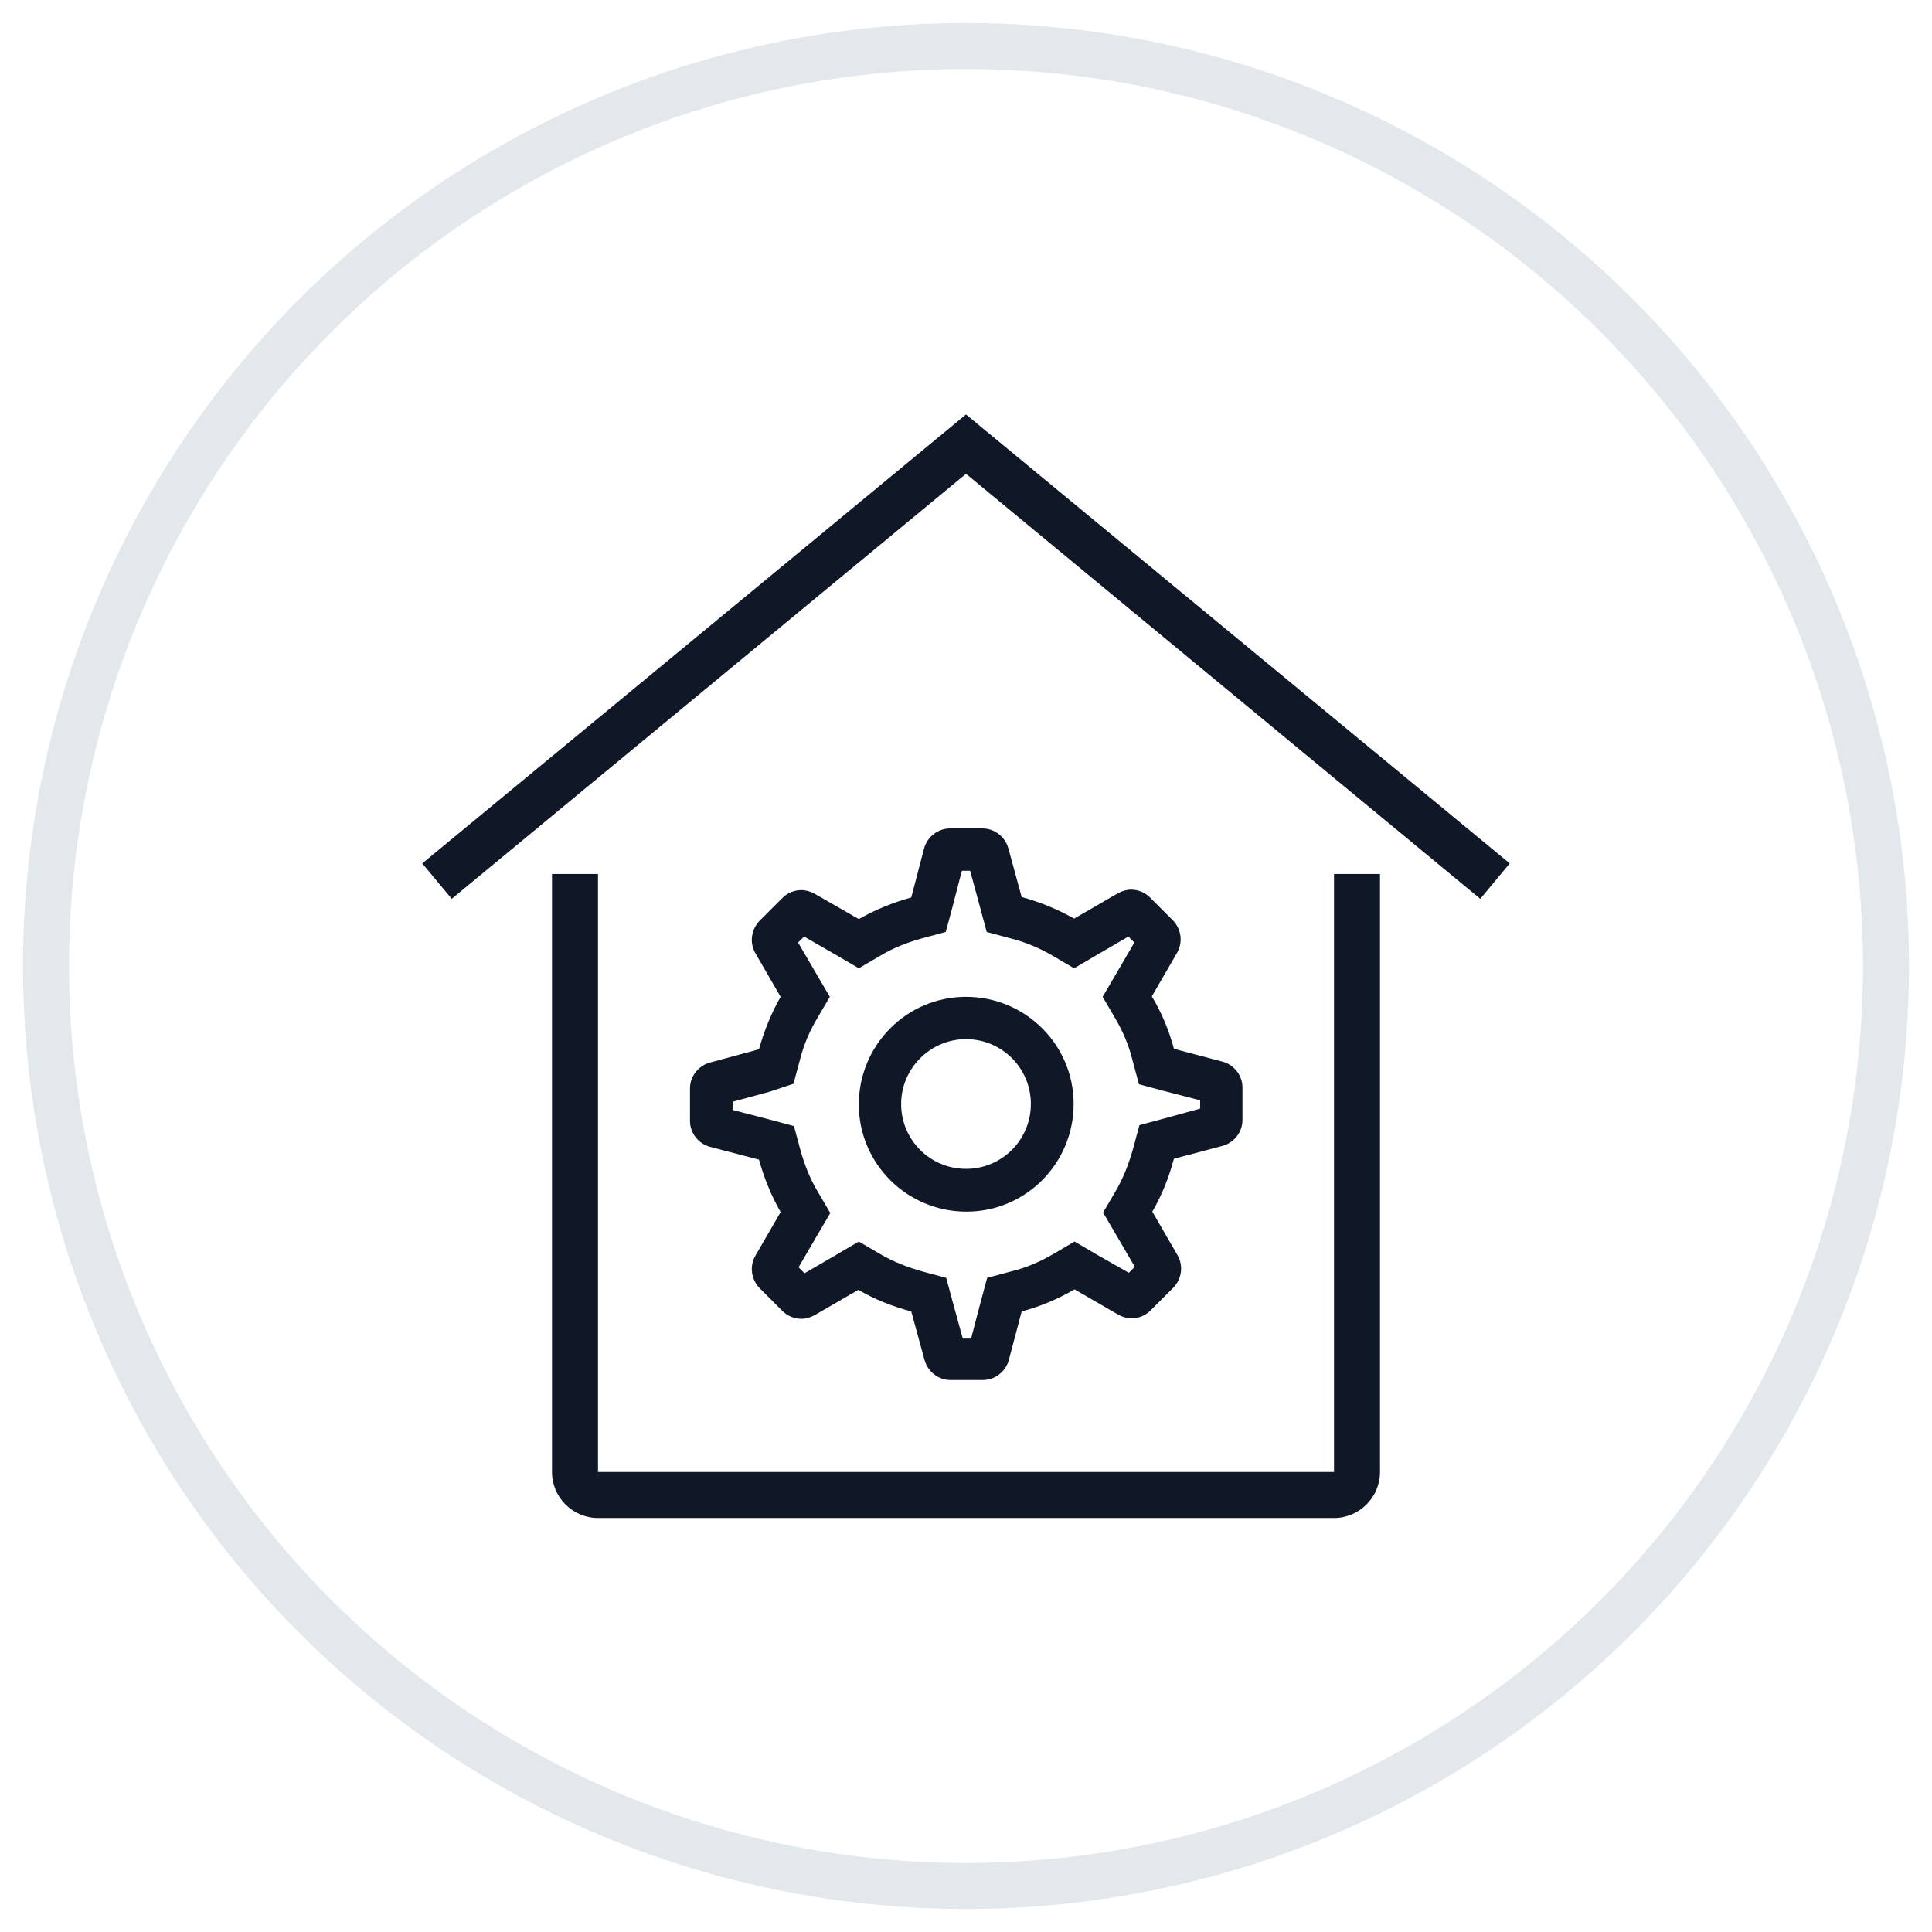 <?xml version="1.0" encoding="UTF-8"?>
<svg width="42px" height="42px" viewBox="0 0 42 42" version="1.1" xmlns="http://www.w3.org/2000/svg" xmlns:xlink="http://www.w3.org/1999/xlink">
    <!-- Generator: Sketch 54.1 (76490) - https://sketchapp.com -->
    <title>002-G40px</title>
    <desc>Created with Sketch.</desc>
    <g id="NEW_icons" stroke="none" stroke-width="1" fill="none" fill-rule="evenodd">
        <g id="icons_UD_new-Copy" transform="translate(-244, -615)">
            <g id="002-G40px" transform="translate(245, 616)">
                <circle id="Oval-Copy-84" stroke="#E3E8EC" cx="20" cy="20" r="20"></circle>
                <g id="002-B32px-Copy-2" transform="translate(4, 4)">
                    <g id="Group" transform="translate(4, 4)" fill="#101828" fill-rule="nonzero">
                        <path d="M20,11 L20,12 L20,23 L4,23 L4,12 L4,11 L4,10 L3,10 L3,23 C3,23.55 3.45,24 4,24 L20,24 C20.55,24 21,23.55 21,23 L21,10 L20,10 L20,11 Z" id="Path"></path>
                        <polygon id="Path" points="12 0.01 0.18 9.77 0.82 10.54 12 1.3 23.18 10.54 23.82 9.77"></polygon>
                        <path d="M6.43,14.1 C6.18,14.17 6,14.4 6,14.66 L6,15.37 C6,15.63 6.18,15.86 6.43,15.93 L7.5,16.21 C7.61,16.61 7.77,17 7.97,17.35 L7.42,18.3 C7.29,18.53 7.33,18.81 7.51,19 L8.01,19.5 C8.12,19.61 8.27,19.67 8.42,19.67 C8.52,19.67 8.62,19.64 8.71,19.59 L9.66,19.04 C10.02,19.25 10.4,19.4 10.81,19.51 L11.1,20.57 C11.17,20.82 11.4,21 11.66,21 L12.37,21 C12.63,21 12.86,20.82 12.93,20.57 L13.21,19.51 C13.62,19.4 14,19.24 14.36,19.03 L15.31,19.58 C15.4,19.63 15.5,19.66 15.6,19.66 C15.75,19.66 15.9,19.6 16.01,19.49 L16.51,18.99 C16.69,18.8 16.73,18.52 16.6,18.29 L16.05,17.34 C16.26,16.98 16.41,16.6 16.52,16.19 L17.58,15.91 C17.83,15.84 18.01,15.61 18.01,15.35 L18.01,14.64 C18.01,14.38 17.83,14.15 17.58,14.08 L16.52,13.8 C16.41,13.39 16.25,13.01 16.04,12.66 L16.59,11.71 C16.72,11.48 16.68,11.2 16.5,11.01 L16,10.51 C15.89,10.4 15.74,10.34 15.59,10.34 C15.49,10.34 15.39,10.37 15.3,10.42 L14.35,10.97 C14,10.77 13.61,10.61 13.21,10.5 L12.92,9.44 C12.85,9.19 12.62,9.01 12.36,9.01 L11.65,9.01 C11.39,9.01 11.16,9.19 11.09,9.44 L10.81,10.51 C10.41,10.62 10.02,10.78 9.67,10.98 L8.71,10.43 C8.62,10.38 8.52,10.35 8.42,10.35 C8.27,10.35 8.12,10.41 8.01,10.52 L7.51,11.02 C7.33,11.21 7.29,11.49 7.42,11.72 L7.97,12.67 C7.77,13.02 7.61,13.41 7.5,13.81 L6.43,14.1 Z M8.25,14.56 L8.39,14.04 C8.47,13.72 8.6,13.41 8.77,13.13 L9.04,12.67 L8.77,12.21 L8.35,11.49 L8.48,11.36 L9.21,11.78 L9.67,12.05 L10.13,11.78 C10.41,11.61 10.72,11.49 11.04,11.4 L11.56,11.26 L11.7,10.74 L11.91,9.93 L12.09,9.93 L12.31,10.74 L12.45,11.26 L12.97,11.4 C13.29,11.48 13.6,11.61 13.89,11.78 L14.35,12.05 L14.81,11.78 L15.53,11.36 L15.66,11.49 L15.24,12.21 L14.97,12.67 L15.24,13.13 C15.41,13.42 15.54,13.72 15.62,14.05 L15.76,14.57 L16.28,14.71 L17.09,14.92 L17.09,15.1 L16.29,15.32 L15.77,15.46 L15.63,15.98 C15.54,16.3 15.42,16.61 15.25,16.9 L14.98,17.36 L15.25,17.82 L15.67,18.54 L15.54,18.67 L14.82,18.26 L14.36,17.99 L13.9,18.26 C13.61,18.43 13.31,18.56 12.98,18.64 L12.46,18.78 L12.32,19.3 L12.11,20.1 L11.93,20.1 L11.71,19.3 L11.57,18.78 L11.05,18.64 C10.73,18.55 10.42,18.43 10.13,18.26 L9.67,17.99 L9.21,18.26 L8.49,18.68 L8.36,18.55 L8.78,17.83 L9.05,17.37 L8.78,16.91 C8.61,16.63 8.49,16.32 8.4,16 L8.26,15.48 L7.74,15.34 L6.93,15.13 L6.93,14.95 L7.74,14.73 L8.25,14.56 Z" id="Shape"></path>
                        <path d="M12.01,17.34 C13.3,17.34 14.34,16.29 14.34,15 C14.34,13.71 13.29,12.67 12,12.67 C10.71,12.67 9.67,13.72 9.67,15.01 C9.67,16.3 10.72,17.34 12.01,17.34 Z M12,13.59 C12.78,13.59 13.41,14.22 13.41,15 C13.41,15.78 12.78,16.41 12,16.41 C11.22,16.41 10.59,15.78 10.59,15 C10.59,14.23 11.22,13.59 12,13.59 Z" id="Shape"></path>
                    </g>
                    <rect id="Rectangle" x="0" y="0" width="32" height="32"></rect>
                </g>
            </g>
        </g>
    </g>
</svg>